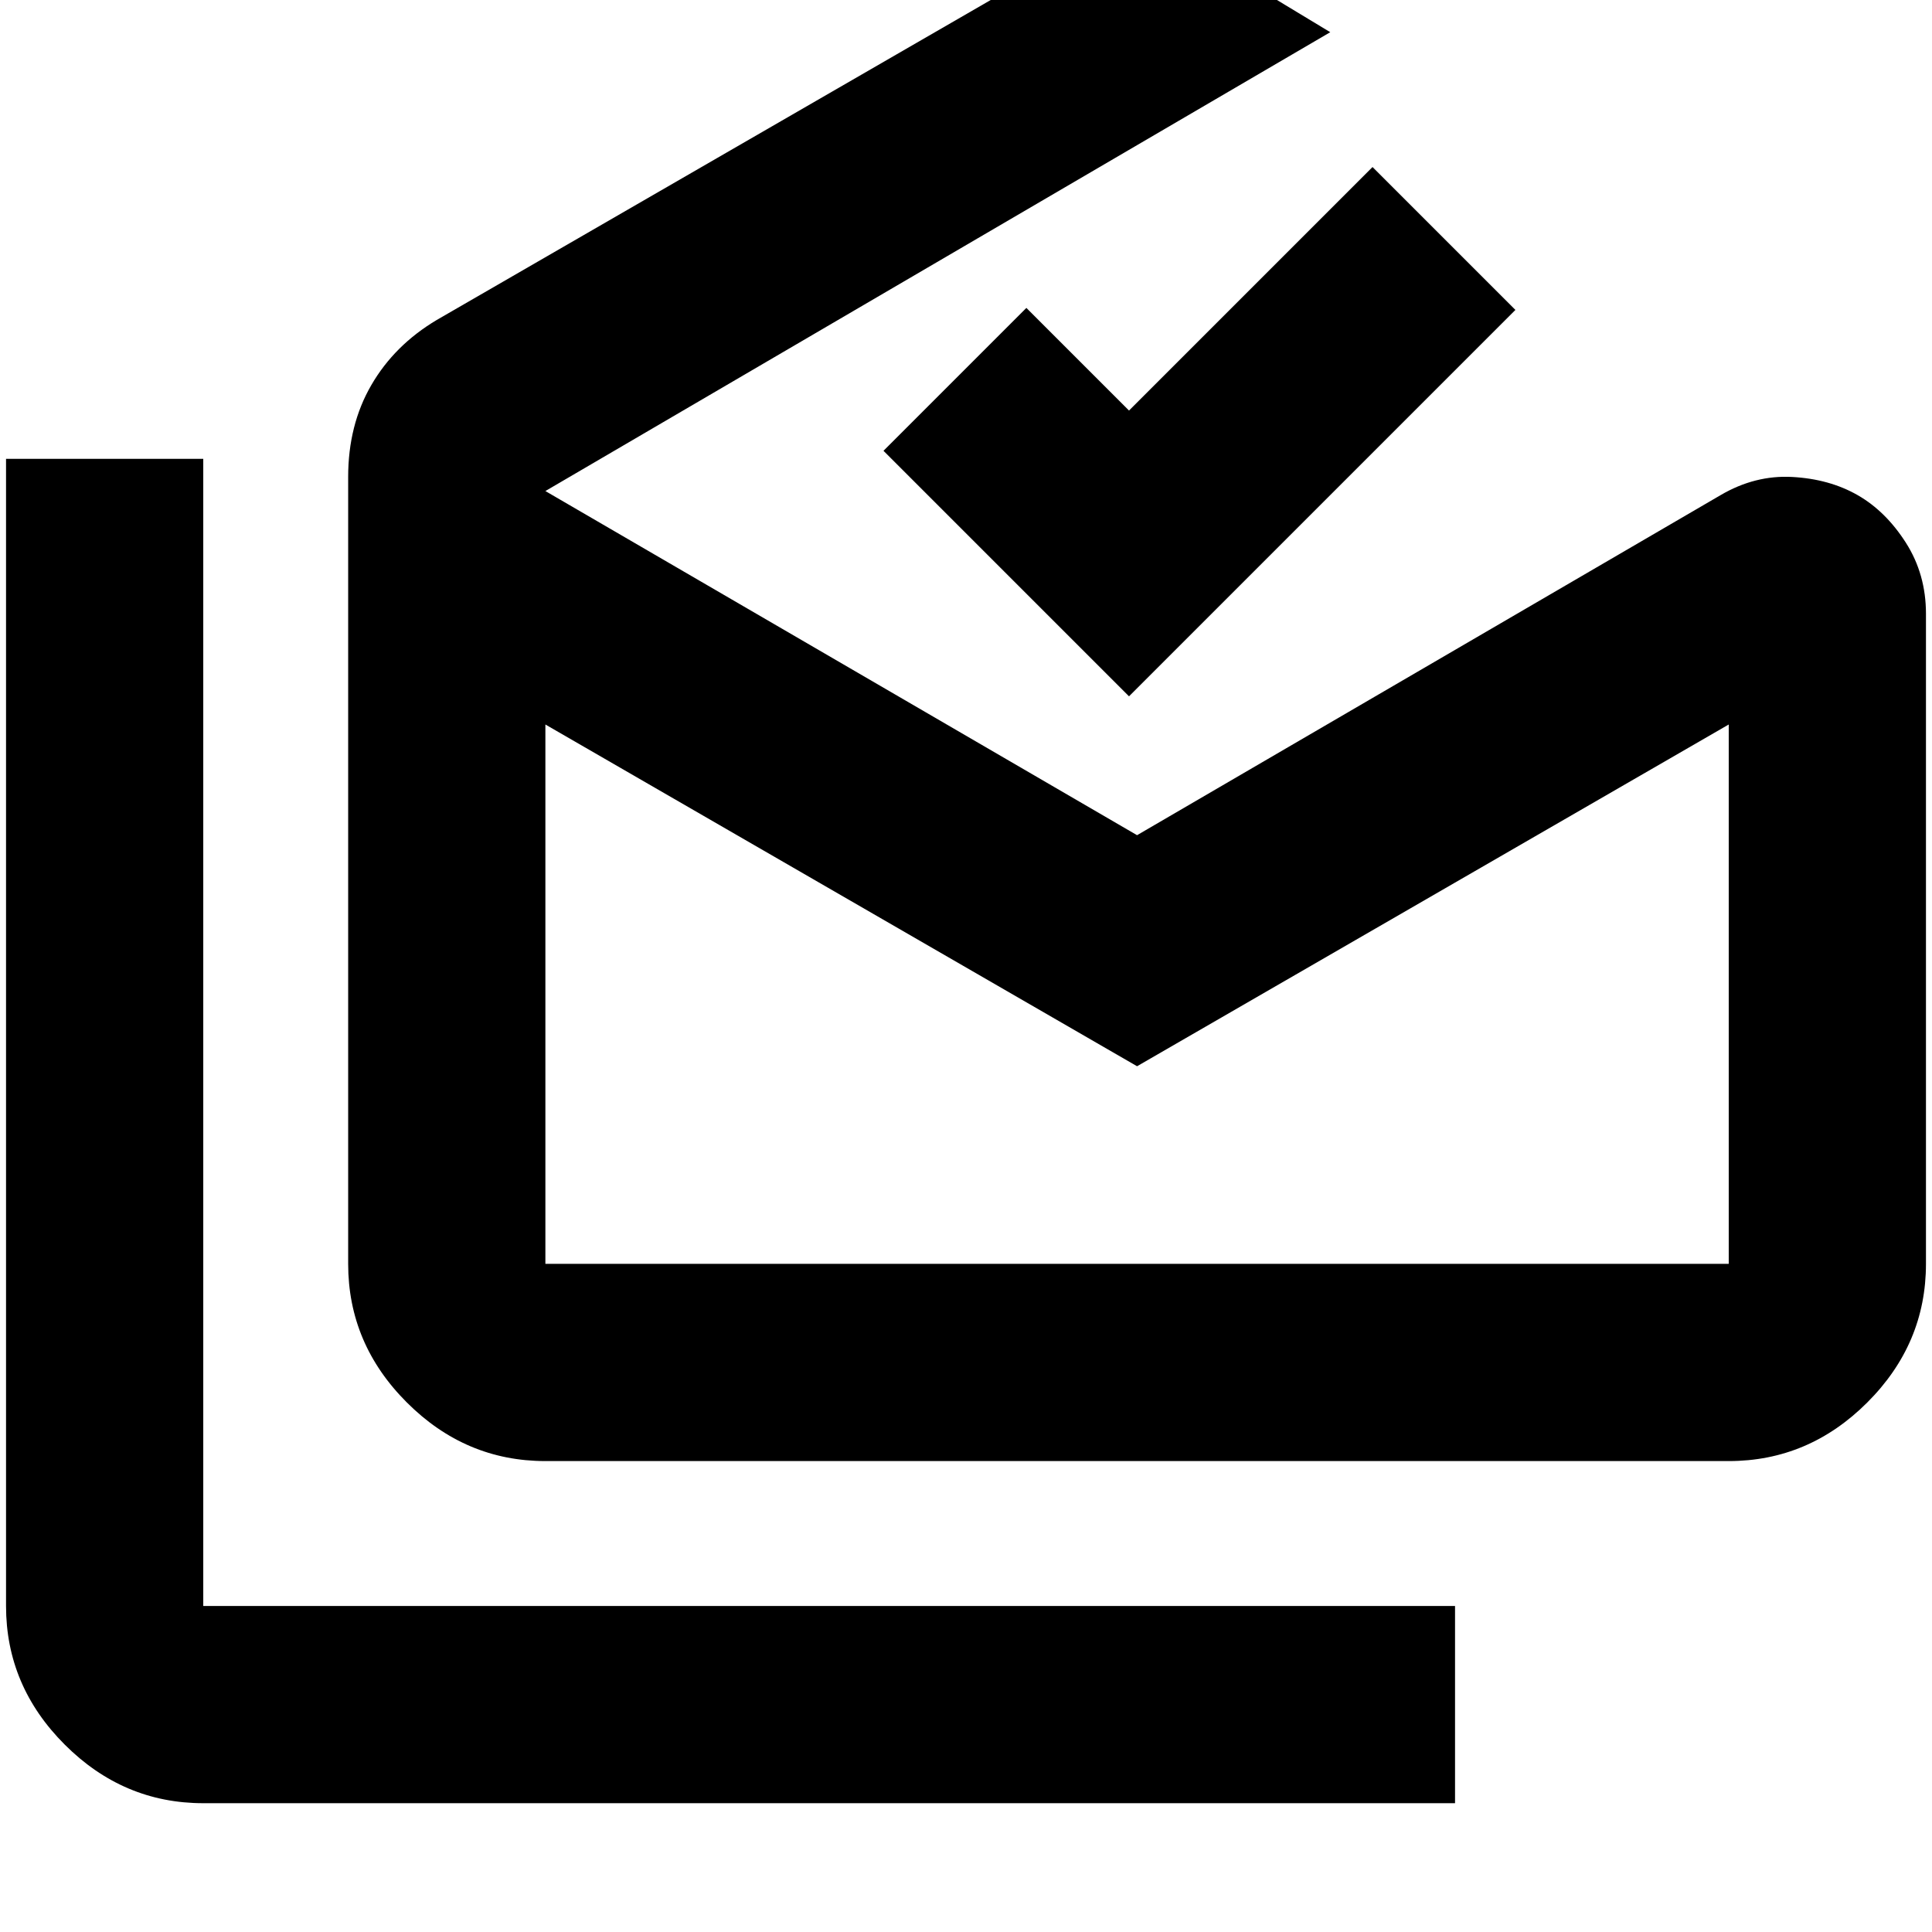 <svg xmlns="http://www.w3.org/2000/svg" height="20" viewBox="0 -960 960 960" width="20"><path d="M101-64q-39.72 0-68.86-29.14T3-162v-570h98v570h622v98H101Zm464-366.19L271-600v268h588v-268L565-430.19ZM271-234q-39.73 0-68.86-29.14Q173-292.27 173-332v-391q0-25.8 11.5-45.64Q196-788.49 217-801l348-201 96 58-390 228 294 171 290-169q17.07-10 35.53-9 18.47 1 32.47 9t24 23.65q10 15.65 10 35.35v323q0 39.73-29.14 68.86Q898.72-234 859-234H271Zm290-380L439-736l71-71 51 51 121-121 71 71-192 192Zm4 282h294-588 294Z"/></svg>